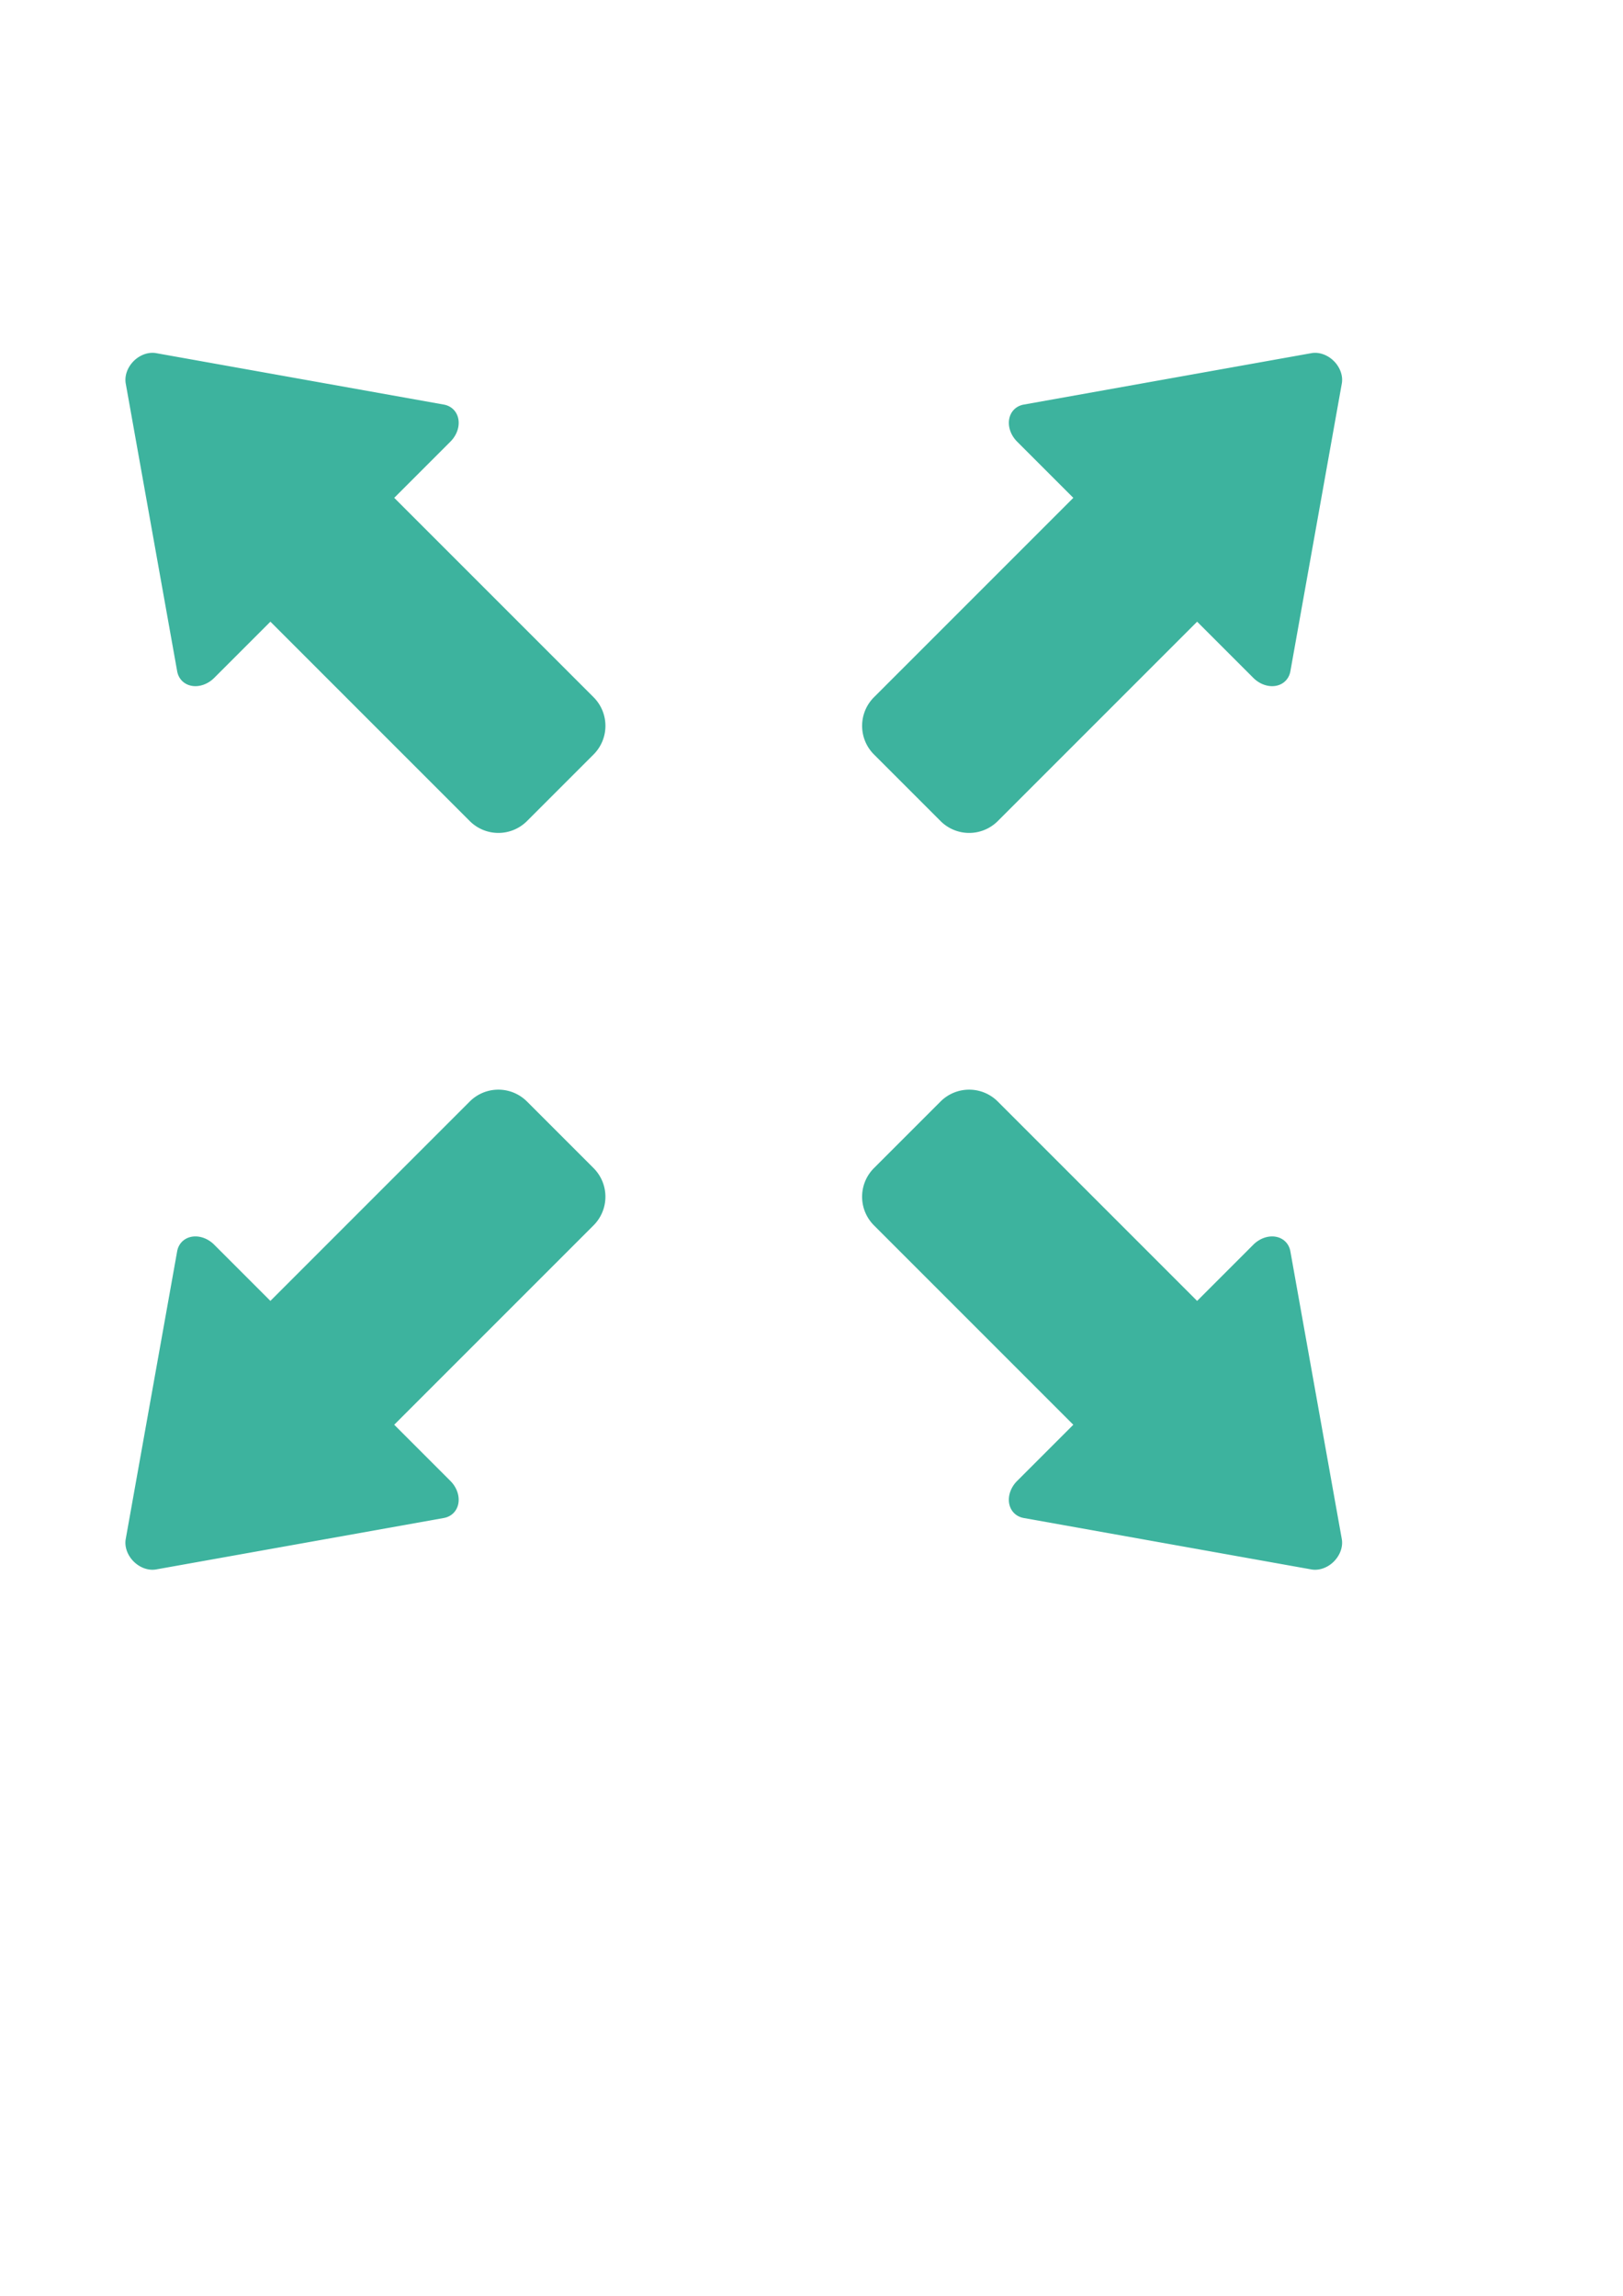 <?xml version="1.0" encoding="UTF-8" standalone="no"?>
<!-- Created with Inkscape (http://www.inkscape.org/) -->

<svg
   width="210mm"
   height="297mm"
   viewBox="0 0 210 297"
   version="1.1"
   id="svg5"
   inkscape:version="1.2.2 (732a01da63, 2022-12-09)"
   sodipodi:docname="extend.svg"
   xmlns:inkscape="http://www.inkscape.org/namespaces/inkscape"
   xmlns:sodipodi="http://sodipodi.sourceforge.net/DTD/sodipodi-0.dtd"
   xmlns="http://www.w3.org/2000/svg"
   xmlns:svg="http://www.w3.org/2000/svg">
  <sodipodi:namedview
     id="namedview7"
     pagecolor="#ffffff"
     bordercolor="#000000"
     borderopacity="0.25"
     inkscape:showpageshadow="2"
     inkscape:pageopacity="0.0"
     inkscape:pagecheckerboard="0"
     inkscape:deskcolor="#d1d1d1"
     inkscape:document-units="mm"
     showgrid="false"
     inkscape:zoom="0.3632639"
     inkscape:cx="568.45726"
     inkscape:cy="660.67671"
     inkscape:window-width="1366"
     inkscape:window-height="705"
     inkscape:window-x="-8"
     inkscape:window-y="-8"
     inkscape:window-maximized="1"
     inkscape:current-layer="layer1" />
  <defs
     id="defs2" />
  <g
     inkscape:label="Layer 1"
     inkscape:groupmode="layer"
     id="layer1">
    <path
       id="rect234"
       style="fill:#3db39e;fill-opacity:1;stroke-width:0.188"
       d="m 17.295,202.006 a 3.213,2.662 44.999 0 0 2.907,1.025 l 18.612,-3.327 18.61,-3.327 a 3.213,2.662 44.999 0 0 0.857,-4.79 l -7.276,-7.276 c 0.024,-0.023 0.049,-0.045 0.073,-0.069 l 25.714,-25.714 c 2.057,-2.057 2.057,-5.369 -2.88e-4,-7.425 l -8.596,-8.596 c -2.057,-2.057 -5.368,-2.057 -7.425,0 l -25.714,25.714 c -0.024,0.024 -0.046,0.049 -0.069,0.073 l -7.275,-7.275 a 3.213,2.662 44.999 0 0 -4.791,0.857 l -3.327,18.61 -3.327,18.612 a 3.213,2.662 44.999 0 0 1.026,2.908 z" />
    <path
       id="path3209"
       style="fill:#3db39e;fill-opacity:1;stroke-width:0.188"
       d="m 172.589,202.005 a 2.662,3.213 44.999 0 0 1.025,-2.907 l -3.327,-18.612 -3.327,-18.61 a 2.662,3.213 44.999 0 0 -4.79,-0.857 l -7.276,7.276 c -0.023,-0.024 -0.045,-0.049 -0.069,-0.073 l -25.714,-25.714 c -2.057,-2.057 -5.368,-2.057 -7.425,2.9e-4 l -8.596,8.596 c -2.057,2.057 -2.057,5.368 0,7.425 l 25.714,25.714 c 0.024,0.024 0.049,0.046 0.073,0.069 l -7.275,7.275 a 2.662,3.213 44.999 0 0 0.857,4.791 l 18.61,3.327 18.612,3.327 a 2.662,3.213 44.999 0 0 2.908,-1.026 z" />
    <path
       id="path3211"
       style="fill:#3db39e;fill-opacity:1;stroke-width:0.188"
       d="m 17.295,46.712 a 2.662,3.213 44.999 0 0 -1.025,2.907 l 3.327,18.612 3.327,18.61 a 2.662,3.213 44.999 0 0 4.79,0.857 l 7.276,-7.276 c 0.023,0.024 0.045,0.049 0.069,0.073 l 25.714,25.714 c 2.057,2.057 5.368,2.057 7.425,-2.9e-4 l 8.596,-8.596 c 2.057,-2.057 2.057,-5.368 0,-7.425 l -25.714,-25.714 c -0.024,-0.024 -0.049,-0.046 -0.073,-0.069 l 7.275,-7.275 A 2.662,3.213 44.999 0 0 57.425,52.339 L 38.815,49.012 20.203,45.685 a 2.662,3.213 44.999 0 0 -2.908,1.026 z" />
    <path
       id="path3213"
       style="fill:#3db39e;fill-opacity:1;stroke-width:0.188"
       d="m 172.589,46.711 a 3.213,2.662 44.999 0 0 -2.907,-1.025 l -18.612,3.327 -18.61,3.327 a 3.213,2.662 44.999 0 0 -0.857,4.79 l 7.276,7.276 c -0.024,0.023 -0.049,0.045 -0.073,0.069 l -25.714,25.714 c -2.057,2.057 -2.057,5.368 3e-4,7.425 l 8.596,8.596 c 2.057,2.057 5.368,2.057 7.425,0 l 25.714,-25.714 c 0.024,-0.024 0.046,-0.049 0.069,-0.073 l 7.275,7.275 a 3.213,2.662 44.999 0 0 4.791,-0.857 l 3.327,-18.61 3.327,-18.612 a 3.213,2.662 44.999 0 0 -1.026,-2.908 z" />
  </g>
</svg>
